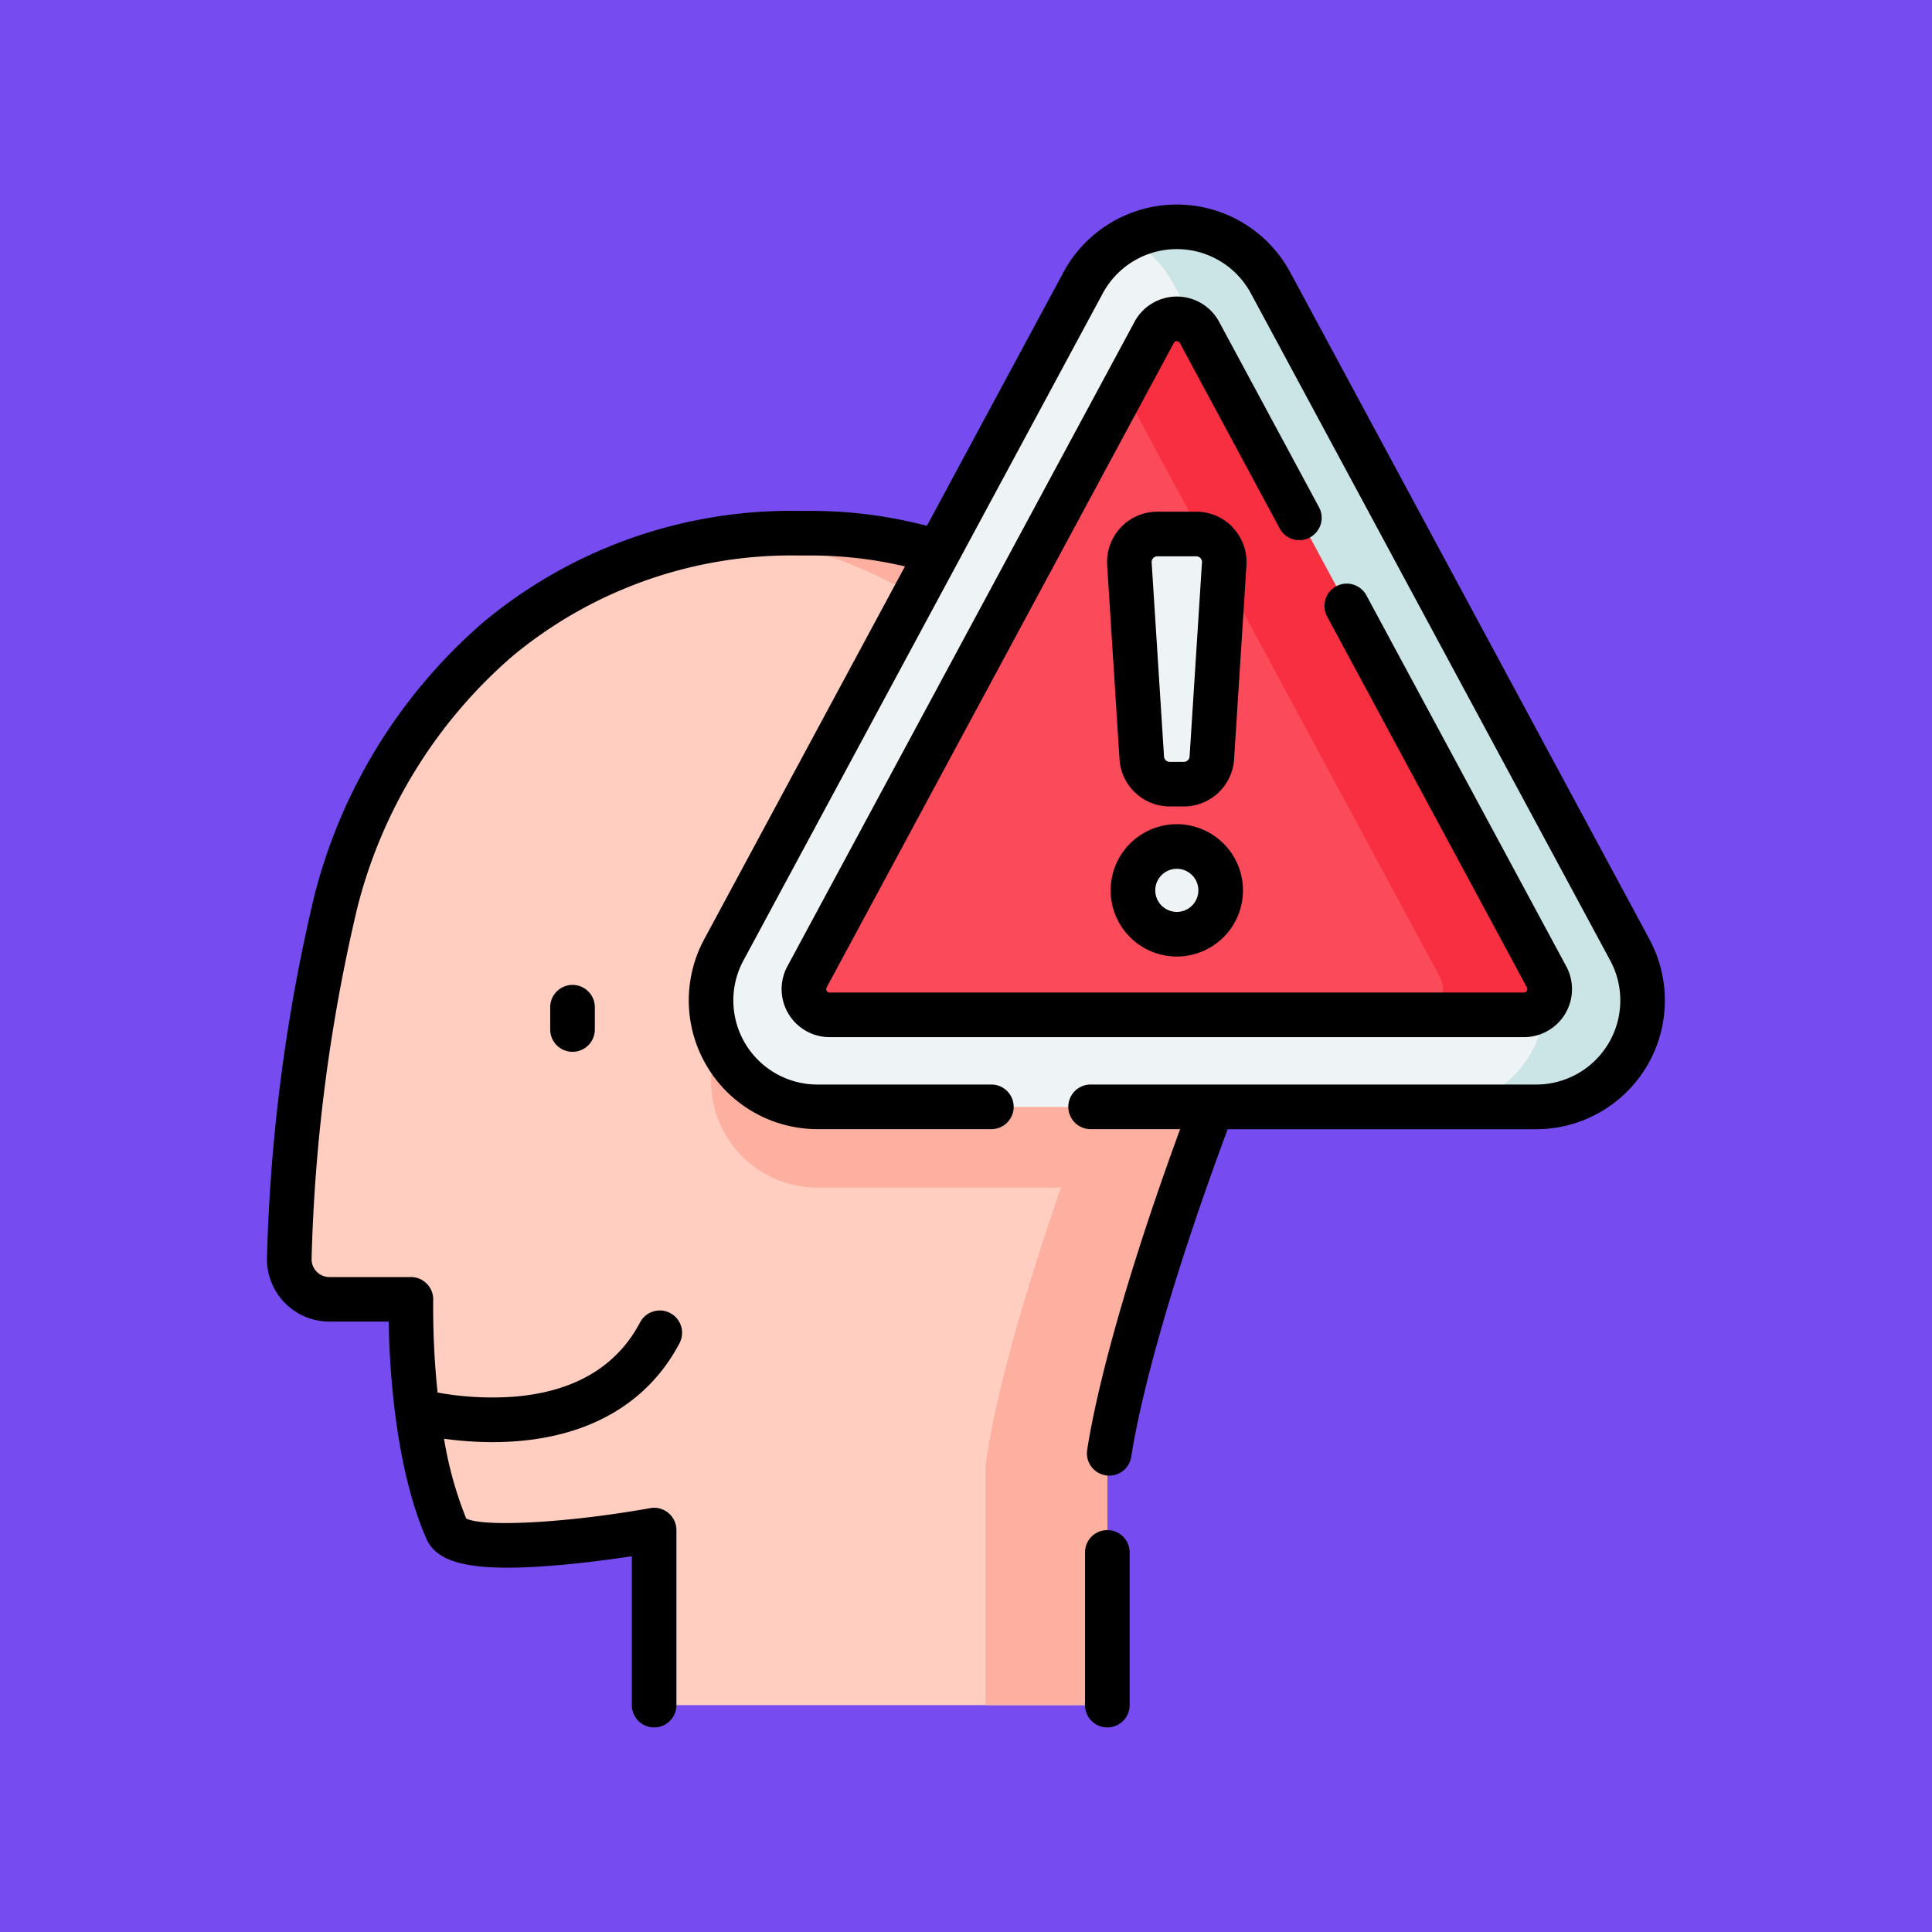 <svg xmlns="http://www.w3.org/2000/svg" xmlns:xlink="http://www.w3.org/1999/xlink" width="85" height="85" viewBox="0 0 85 85">
  <defs>
    <clipPath id="clip-path">
      <rect id="Rectángulo_35704" data-name="Rectángulo 35704" width="67" height="67" transform="translate(189 4865)" fill="#ffd41c"/>
    </clipPath>
  </defs>
  <g id="Grupo_99209" data-name="Grupo 99209" transform="translate(-495 -7725)">
    <rect id="Rectángulo_34163" data-name="Rectángulo 34163" width="85" height="85" transform="translate(495 7725)" fill="#764cf0"/>
    <g id="Enmascarar_grupo_382" data-name="Enmascarar grupo 382" transform="translate(315 2869)" clip-path="url(#clip-path)">
      <g id="preocupacion" transform="translate(189 4865)">
        <g id="Grupo_98253" data-name="Grupo 98253">
          <g id="Grupo_98249" data-name="Grupo 98249">
            <g id="Grupo_98248" data-name="Grupo 98248">
              <g id="Grupo_98246" data-name="Grupo 98246">
                <path id="Trazado_125554" data-name="Trazado 125554" d="M45.142,28.525l-.081-.277a19.152,19.152,0,0,0-18.386-13.79H26.1c-10.577,0-17.859,7.057-20.327,16.212A75.832,75.832,0,0,0,3.728,46.354a1.765,1.765,0,0,0,1.763,1.809H9.083s-.157,6.2,1.582,10.154c.665,1.512,9.115,0,9.115,0v7.7H39.718V55.59s.375-4.809,4.963-16.817a14.378,14.378,0,0,0,.462-10.248Z" fill="#ffcec0"/>
              </g>
              <path id="Trazado_125555" data-name="Trazado 125555" d="M44.681,38.772c-.62,1.623-1.162,3.113-1.637,4.478H26.969a4.685,4.685,0,0,1-4.125-6.905L33.877,15.861A19.151,19.151,0,0,1,45.061,28.249l.081.276a14.371,14.371,0,0,1-.462,10.248Z" fill="#fdb0a0"/>
              <g id="Grupo_98247" data-name="Grupo 98247">
                <path id="Trazado_125556" data-name="Trazado 125556" d="M44.681,38.772C40.093,50.781,39.717,55.59,39.717,55.59V66.019h-5.36V55.59s.376-4.809,4.963-16.818a14.371,14.371,0,0,0,.462-10.248l-.081-.276A19.153,19.153,0,0,0,23.6,14.593a22.639,22.639,0,0,1,2.5-.136h.572A19.152,19.152,0,0,1,45.061,28.249l.081.276a14.371,14.371,0,0,1-.462,10.248Z" fill="#fdb0a0"/>
              </g>
            </g>
          </g>
          <g id="Grupo_98250" data-name="Grupo 98250">
            <path id="Trazado_125557" data-name="Trazado 125557" d="M26.969,39.7a4.684,4.684,0,0,1-4.124-6.906L38.651,3.444a4.684,4.684,0,0,1,8.249,0L62.706,32.79A4.685,4.685,0,0,1,58.582,39.7Z" fill="#eef4f5"/>
            <path id="Trazado_125558" data-name="Trazado 125558" d="M62.6,37.414A4.645,4.645,0,0,1,58.582,39.7h-4.3a4.684,4.684,0,0,0,4.123-6.905L42.6,3.444A4.673,4.673,0,0,0,40.625,1.5,4.686,4.686,0,0,1,46.9,3.444L62.705,32.791A4.644,4.644,0,0,1,62.6,37.414Z" fill="#cbe5e7"/>
            <path id="Trazado_125559" data-name="Trazado 125559" d="M59.045,33.981,43.772,5.624a1.132,1.132,0,0,0-1.993,0L26.505,33.981a1.132,1.132,0,0,0,1,1.668H58.049A1.132,1.132,0,0,0,59.045,33.981Z" fill="#fb4a59"/>
            <path id="Trazado_125560" data-name="Trazado 125560" d="M58.049,35.649h-4.7a1.132,1.132,0,0,0,1-1.668L40.424,8.141l1.356-2.516a1.13,1.13,0,0,1,1.992,0L59.045,33.98a1.132,1.132,0,0,1-1,1.668Z" fill="#f82f40"/>
          </g>
          <g id="Grupo_98252" data-name="Grupo 98252">
            <g id="Grupo_98251" data-name="Grupo 98251">
              <path id="Trazado_125561" data-name="Trazado 125561" d="M44.317,24.345l.544-8.539a1.234,1.234,0,0,0-1.231-1.312h-1.71a1.234,1.234,0,0,0-1.231,1.312l.544,8.539A1.233,1.233,0,0,0,42.465,25.5h.621A1.234,1.234,0,0,0,44.317,24.345Z" fill="#eef4f5"/>
            </g>
            <circle id="Elipse_5888" data-name="Elipse 5888" cx="1.93" cy="1.93" r="1.93" transform="translate(40.846 28.243)" fill="#eef4f5"/>
          </g>
        </g>
        <g id="Grupo_98254" data-name="Grupo 98254">
          <path id="Trazado_125562" data-name="Trazado 125562" d="M39.717,58.318a.981.981,0,0,0-.981.981v6.719a.981.981,0,0,0,1.963,0V59.3A.981.981,0,0,0,39.717,58.318Z"/>
          <path id="Trazado_125563" data-name="Trazado 125563" d="M15.207,35.313v.981a.981.981,0,0,0,1.963,0v-.981a.981.981,0,0,0-1.963,0Z"/>
          <path id="Trazado_125564" data-name="Trazado 125564" d="M63.57,32.325,47.764,2.979a5.666,5.666,0,0,0-9.977,0L31.779,14.134a20.136,20.136,0,0,0-5.1-.658H26.1a21.15,21.15,0,0,0-13.837,4.9A23.586,23.586,0,0,0,4.829,30.414,77.333,77.333,0,0,0,2.746,46.33a2.746,2.746,0,0,0,2.744,2.814H8.1c.032,1.969.269,6.392,1.665,9.567.5,1.128,2.173,1.461,5.789,1.15,1.224-.105,2.411-.266,3.243-.392v6.549a.981.981,0,0,0,1.963,0v-7.7a.981.981,0,0,0-1.154-.966c-3.606.644-7.31.849-8.094.457a16.466,16.466,0,0,1-.976-3.511,15.652,15.652,0,0,0,2.133.15c.323,0,.659-.011,1-.036,3.368-.246,5.867-1.739,7.227-4.317a.981.981,0,0,0-1.736-.916c-1.036,1.964-2.915,3.064-5.584,3.272a13.392,13.392,0,0,1-3.324-.185,35.93,35.93,0,0,1-.193-4.075.981.981,0,0,0-.981-1.006H5.491a.783.783,0,0,1-.782-.8A75.106,75.106,0,0,1,6.724,30.925a21.637,21.637,0,0,1,6.808-11.044A19.212,19.212,0,0,1,26.1,15.439h.572a18.179,18.179,0,0,1,4.142.48L21.981,32.325a5.666,5.666,0,0,0,4.988,8.353h7.647a.981.981,0,0,0,0-1.963H26.969a3.7,3.7,0,0,1-3.26-5.459L39.515,3.91a3.7,3.7,0,0,1,6.52,0L61.842,33.256a3.7,3.7,0,0,1-3.26,5.459h-19.6a.981.981,0,0,0,0,1.963H42.92c-2.977,8.133-3.849,12.55-4.089,14.112a.981.981,0,1,0,1.94.3c.237-1.546,1.123-6.01,4.241-14.409H58.582a5.666,5.666,0,0,0,4.988-8.353Z"/>
          <path id="Trazado_125565" data-name="Trazado 125565" d="M48.631,14.646a.982.982,0,0,0,.4-1.33L44.636,5.158a2.113,2.113,0,0,0-3.721,0L25.641,33.515A2.113,2.113,0,0,0,27.5,36.63H58.049a2.113,2.113,0,0,0,1.86-3.115L51.1,17.164a.982.982,0,0,0-1.728.931l8.807,16.351a.15.15,0,0,1-.132.221H27.5a.15.15,0,0,1-.132-.221L42.643,6.089a.15.15,0,0,1,.264,0L47.3,14.248a.981.981,0,0,0,1.33.4Z"/>
          <path id="Trazado_125566" data-name="Trazado 125566" d="M45.246,14.212a2.223,2.223,0,0,0-1.615-.7H41.92a2.215,2.215,0,0,0-2.21,2.356l.544,8.539a2.219,2.219,0,0,0,2.21,2.074h.621a2.219,2.219,0,0,0,2.21-2.074l.544-8.539a2.223,2.223,0,0,0-.6-1.657ZM43.337,24.283a.253.253,0,0,1-.252.236h-.621a.253.253,0,0,1-.252-.236l-.544-8.539a.252.252,0,0,1,.252-.268h1.71a.252.252,0,0,1,.252.268Z"/>
          <path id="Trazado_125567" data-name="Trazado 125567" d="M42.775,27.261a2.911,2.911,0,1,0,2.911,2.911A2.914,2.914,0,0,0,42.775,27.261Zm0,3.859a.948.948,0,1,1,.948-.948A.949.949,0,0,1,42.775,31.12Z"/>
        </g>
      </g>
    </g>
  </g>
</svg>
